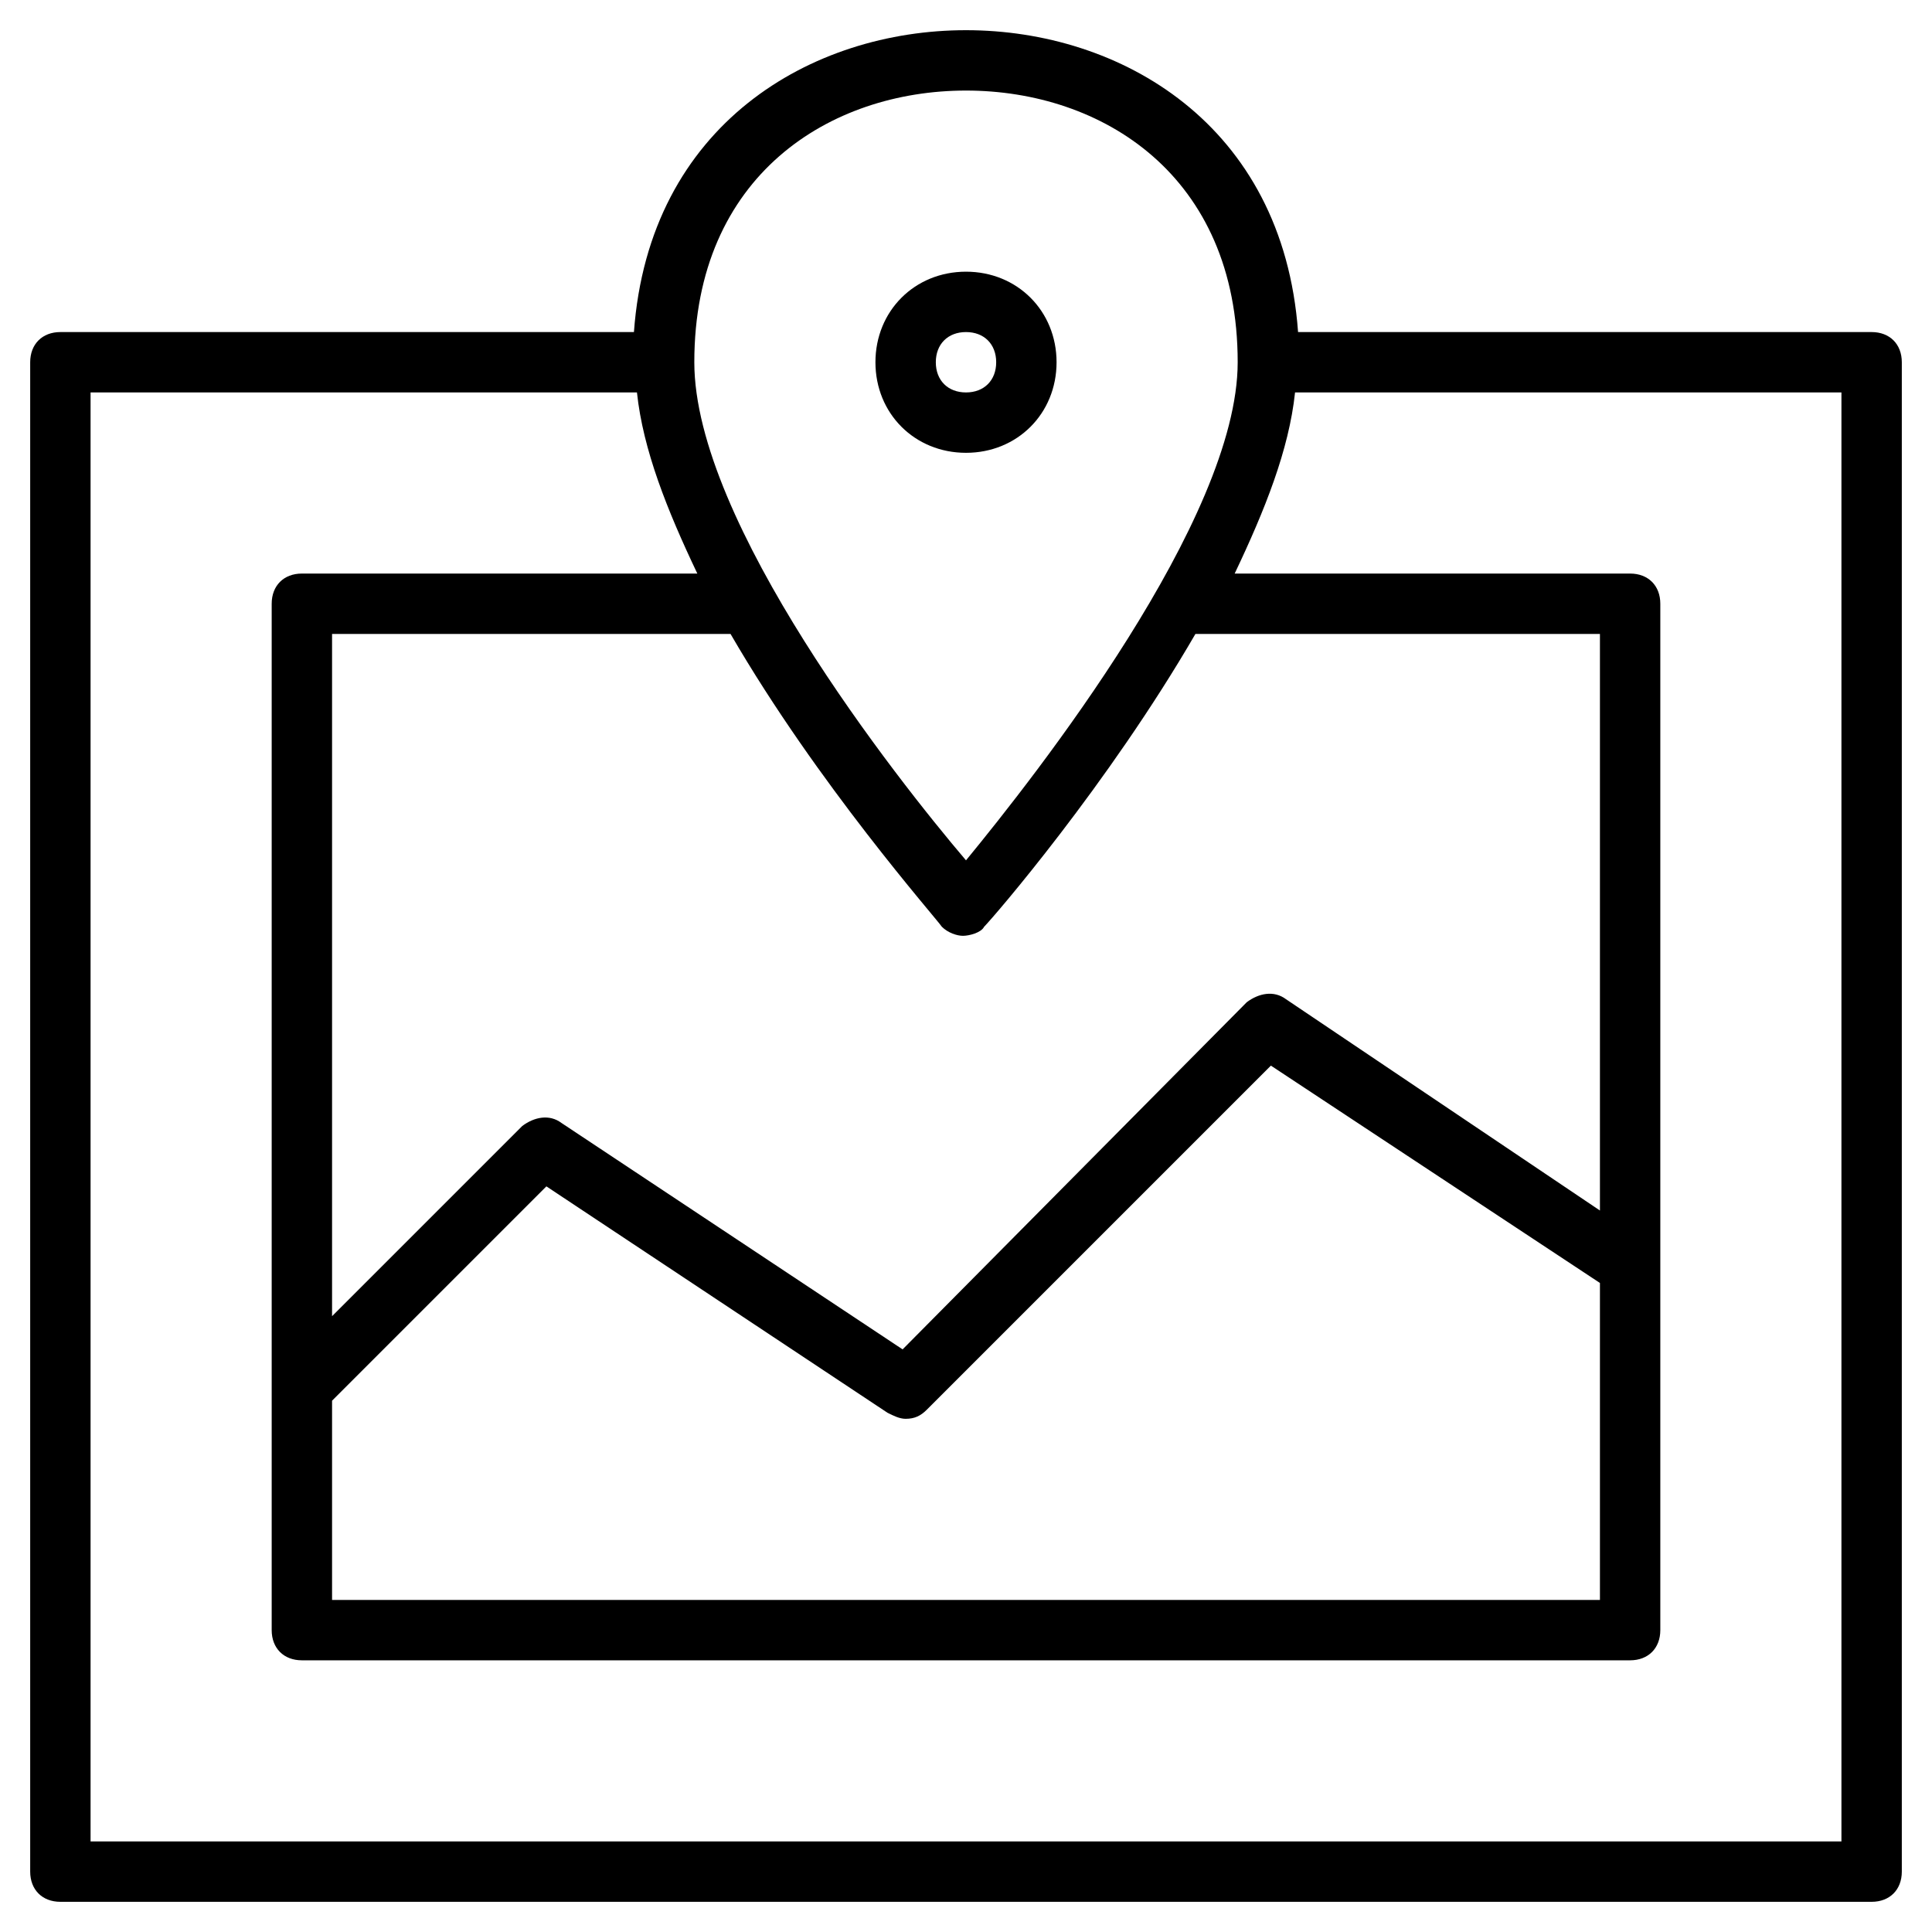 <?xml version="1.0" encoding="utf-8"?>
<!-- Generator: Adobe Illustrator 19.1.0, SVG Export Plug-In . SVG Version: 6.00 Build 0)  -->
<!DOCTYPE svg PUBLIC "-//W3C//DTD SVG 1.1//EN" "http://www.w3.org/Graphics/SVG/1.1/DTD/svg11.dtd">
<svg version="1.1" id="Layer_1" xmlns="http://www.w3.org/2000/svg" xmlns:xlink="http://www.w3.org/1999/xlink" x="0px" y="0px"
	 width="64px" height="64px" viewBox="0 0 64 64" enable-background="new 0 0 64 64" xml:space="preserve">
<path d="M62,11H43C42.5,4.1,37.1,1,32,1S21.5,4.1,21,11H2c-0.6,0-1,0.4-1,1v50c0,0.6,0.4,1,1,1h60c0.6,0,1-0.4,1-1V12
	C63,11.4,62.6,11,62,11z M32,3c4.5,0,9,2.8,9,9c0,5.2-6.7,13.7-9,16.5c-2.3-2.7-9-11.2-9-16.5C23,5.8,27.5,3,32,3z M11,46.4l7.1-7.1
	l11.3,7.5c0.2,0.1,0.4,0.2,0.6,0.2c0.3,0,0.5-0.1,0.7-0.3l11.4-11.4L53,42.5V53H11V46.4z M53,40.1l-10.4-7c-0.4-0.3-0.9-0.2-1.3,0.1
	L29.9,44.7l-11.3-7.5c-0.4-0.3-0.9-0.2-1.3,0.1L11,43.6V21h13.2c2.9,5,6.8,9.4,7,9.7c0.2,0.2,0.5,0.3,0.7,0.3s0.6-0.1,0.7-0.3
	c0.3-0.3,4.1-4.7,7-9.7H53V40.1z M61,61H3V13h18.1c0.2,1.9,1,3.9,2,6H10c-0.6,0-1,0.4-1,1v34c0,0.6,0.4,1,1,1h44c0.6,0,1-0.4,1-1V20
	c0-0.6-0.4-1-1-1H40.9c1-2.1,1.8-4.1,2-6H61V61z"/>
<path d="M35,12c0-1.7-1.3-3-3-3s-3,1.3-3,3s1.3,3,3,3S35,13.7,35,12z M31,12c0-0.6,0.4-1,1-1s1,0.4,1,1s-0.4,1-1,1S31,12.6,31,12z"
	/>
</svg>
